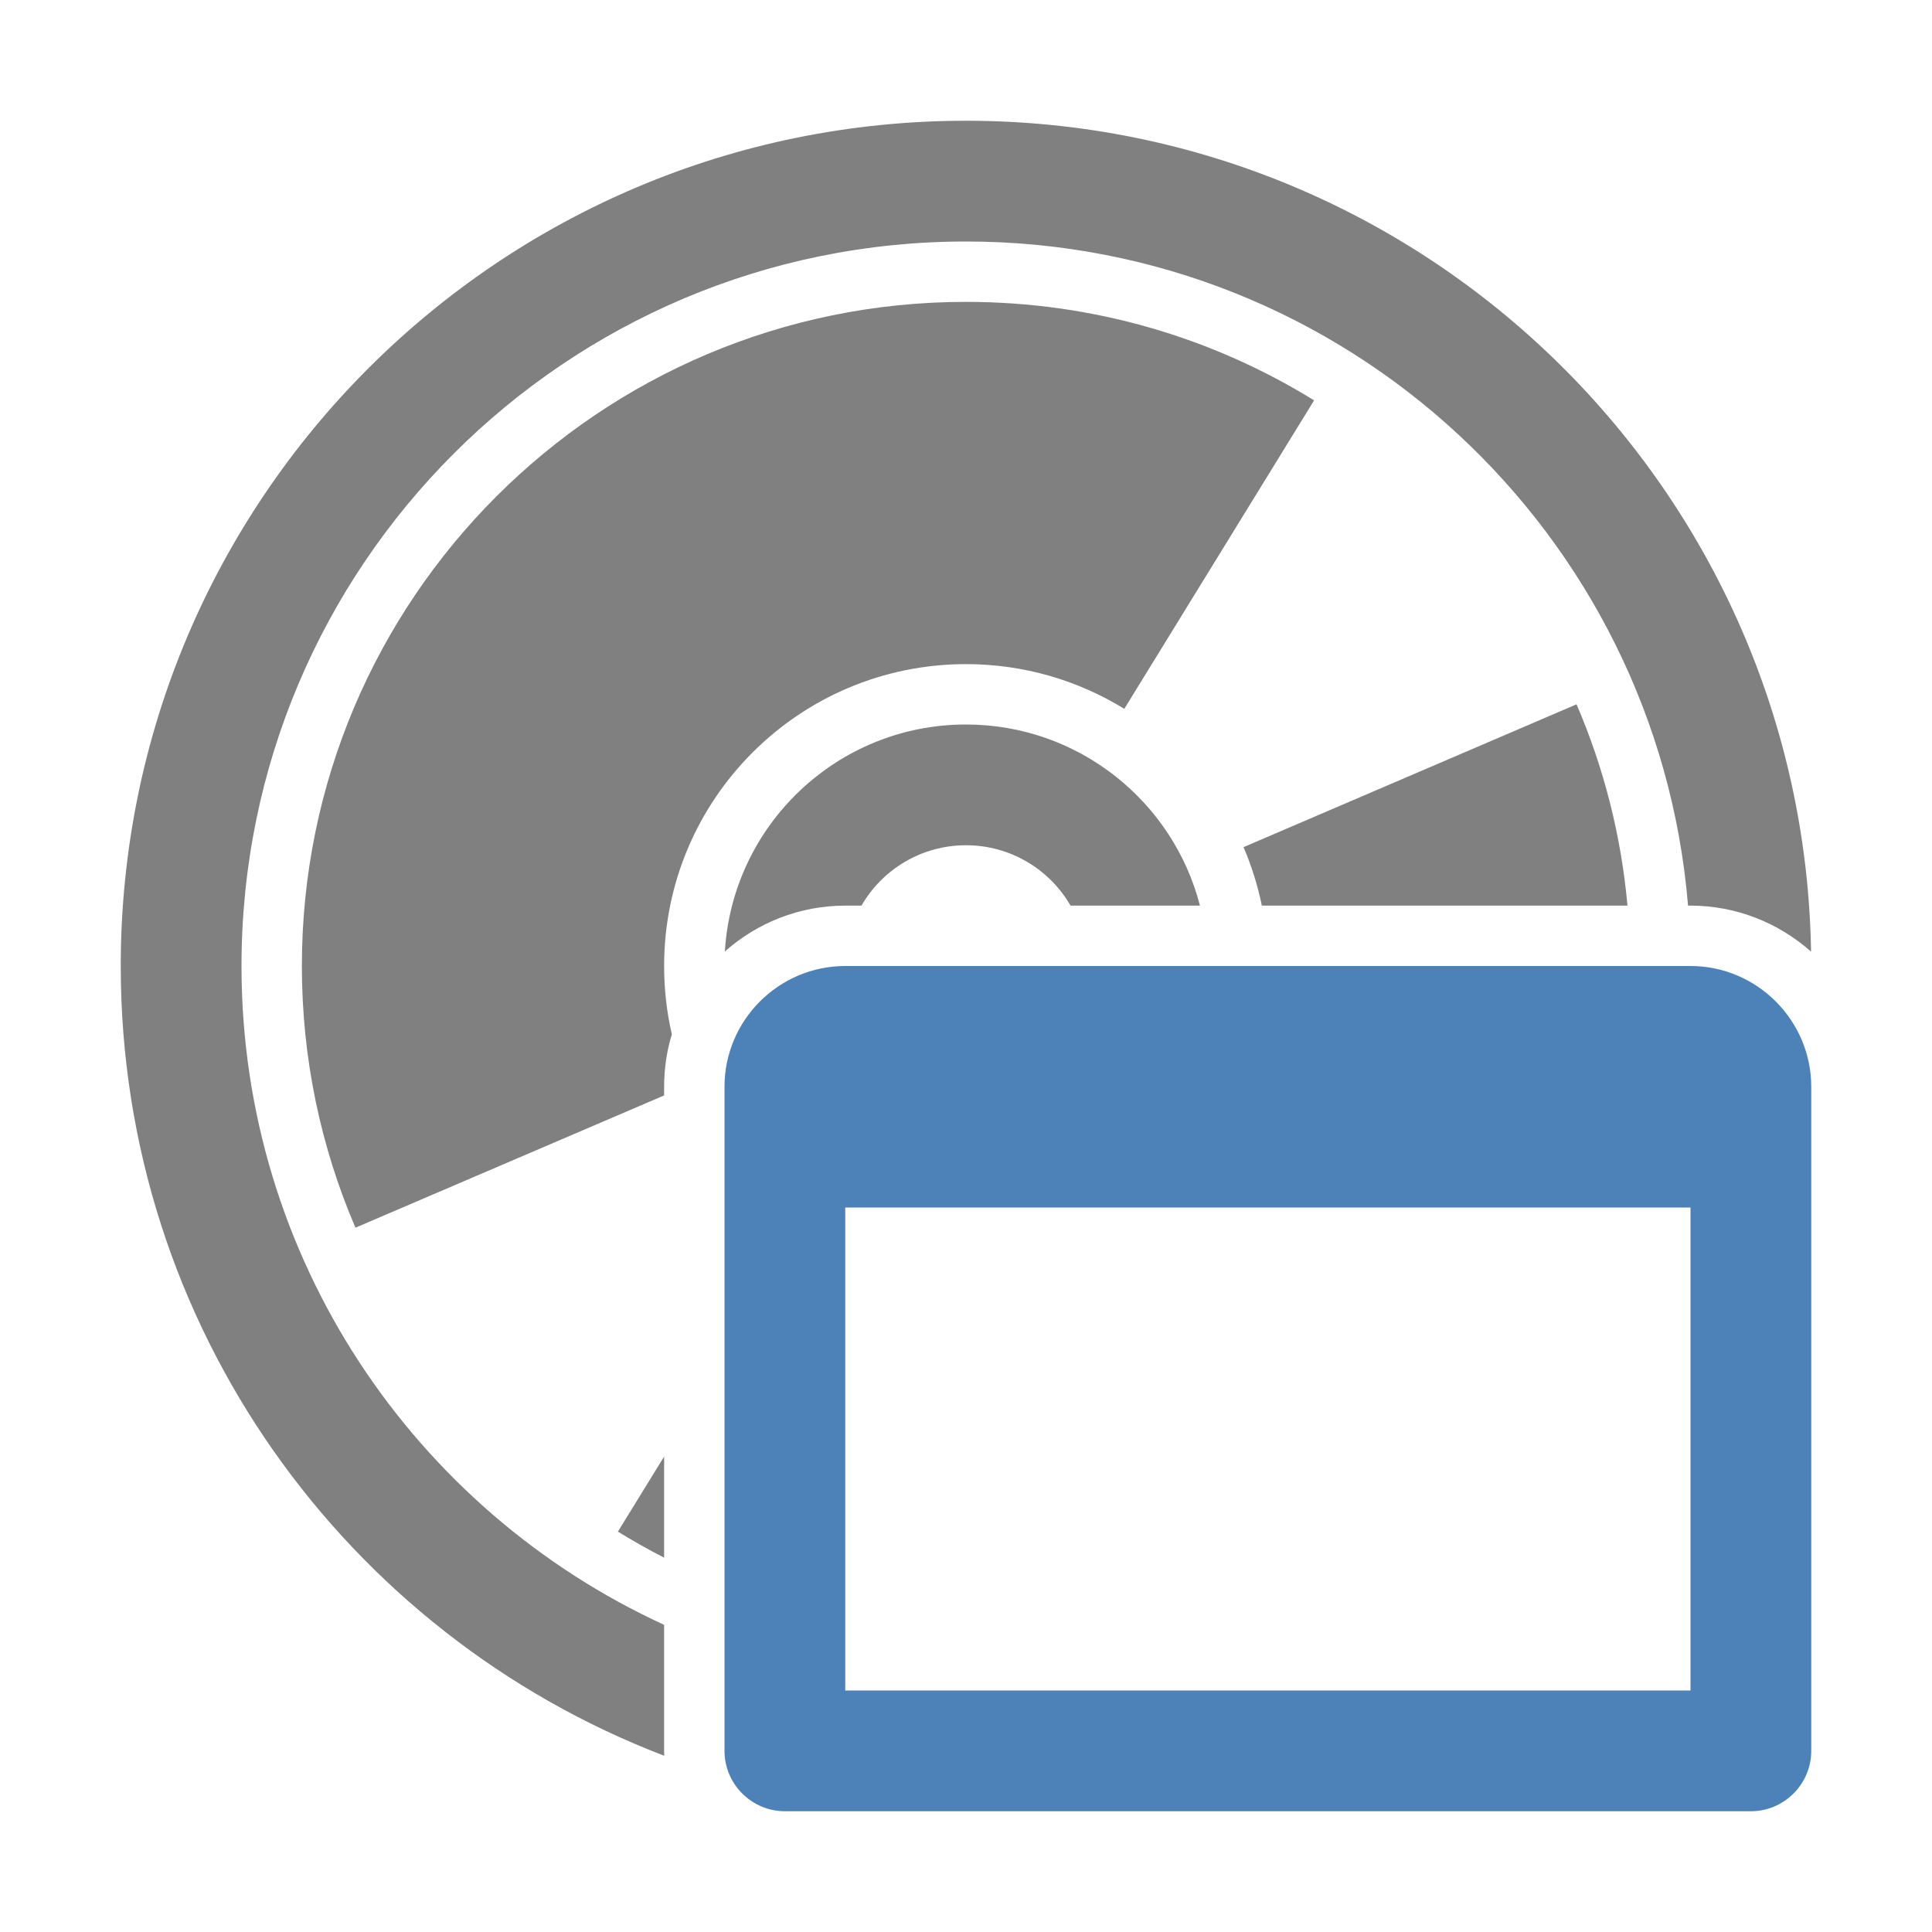 <svg xmlns="http://www.w3.org/2000/svg" width="1024" height="1024" shape-rendering="geometricPrecision" text-rendering="geometricPrecision" image-rendering="optimizeQuality" clip-rule="evenodd" viewBox="0 0 10240 10240"><title>cd_window icon</title><desc>cd_window icon from the IconExperience.com O-Collection. Copyright by INCORS GmbH (www.incors.com).</desc><path fill="#4D82B8" d="M9600 9280c0 176-144 320-320 320H4160c-176 0-320-144-320-320V5760c0-353 288-640 640-640h4480c352 0 640 288 640 640v3520zM4480 6400v2560h4480V6400H4480z"/><path fill="gray" d="M5120 1600c677 0 1309 191 1845 522L5959 3757c-244-150-531-237-839-237-884 0-1600 716-1600 1600 0 124 14 246 41 362-27 88-41 181-41 278v46l-1636 701c-183-426-284-895-284-1387 0-1944 1576-3520 3520-3520zm1471 2890l1765-757c143 332 236 691 270 1067H6688c-22-108-55-212-97-310zM3520 8256c-84-43-165-89-245-138l245-398v536z"/><path fill="gray" d="M5120 3840c596 0 1098 408 1240 960h-686c-110-191-317-320-554-320s-444 129-554 320h-86c-244 0-468 92-638 243 40-671 597-1203 1278-1203z"/><path fill="gray" d="M5120 640c2449 0 4439 1965 4479 4404-170-151-394-244-639-244h-13c-163-1971-1814-3520-3827-3520-2121 0-3840 1719-3840 3840 0 1550 918 2885 2240 3492v668c0 9 0 17 1 26C1836 8662 640 7031 640 5120c0-2474 2006-4480 4480-4480z"/></svg>